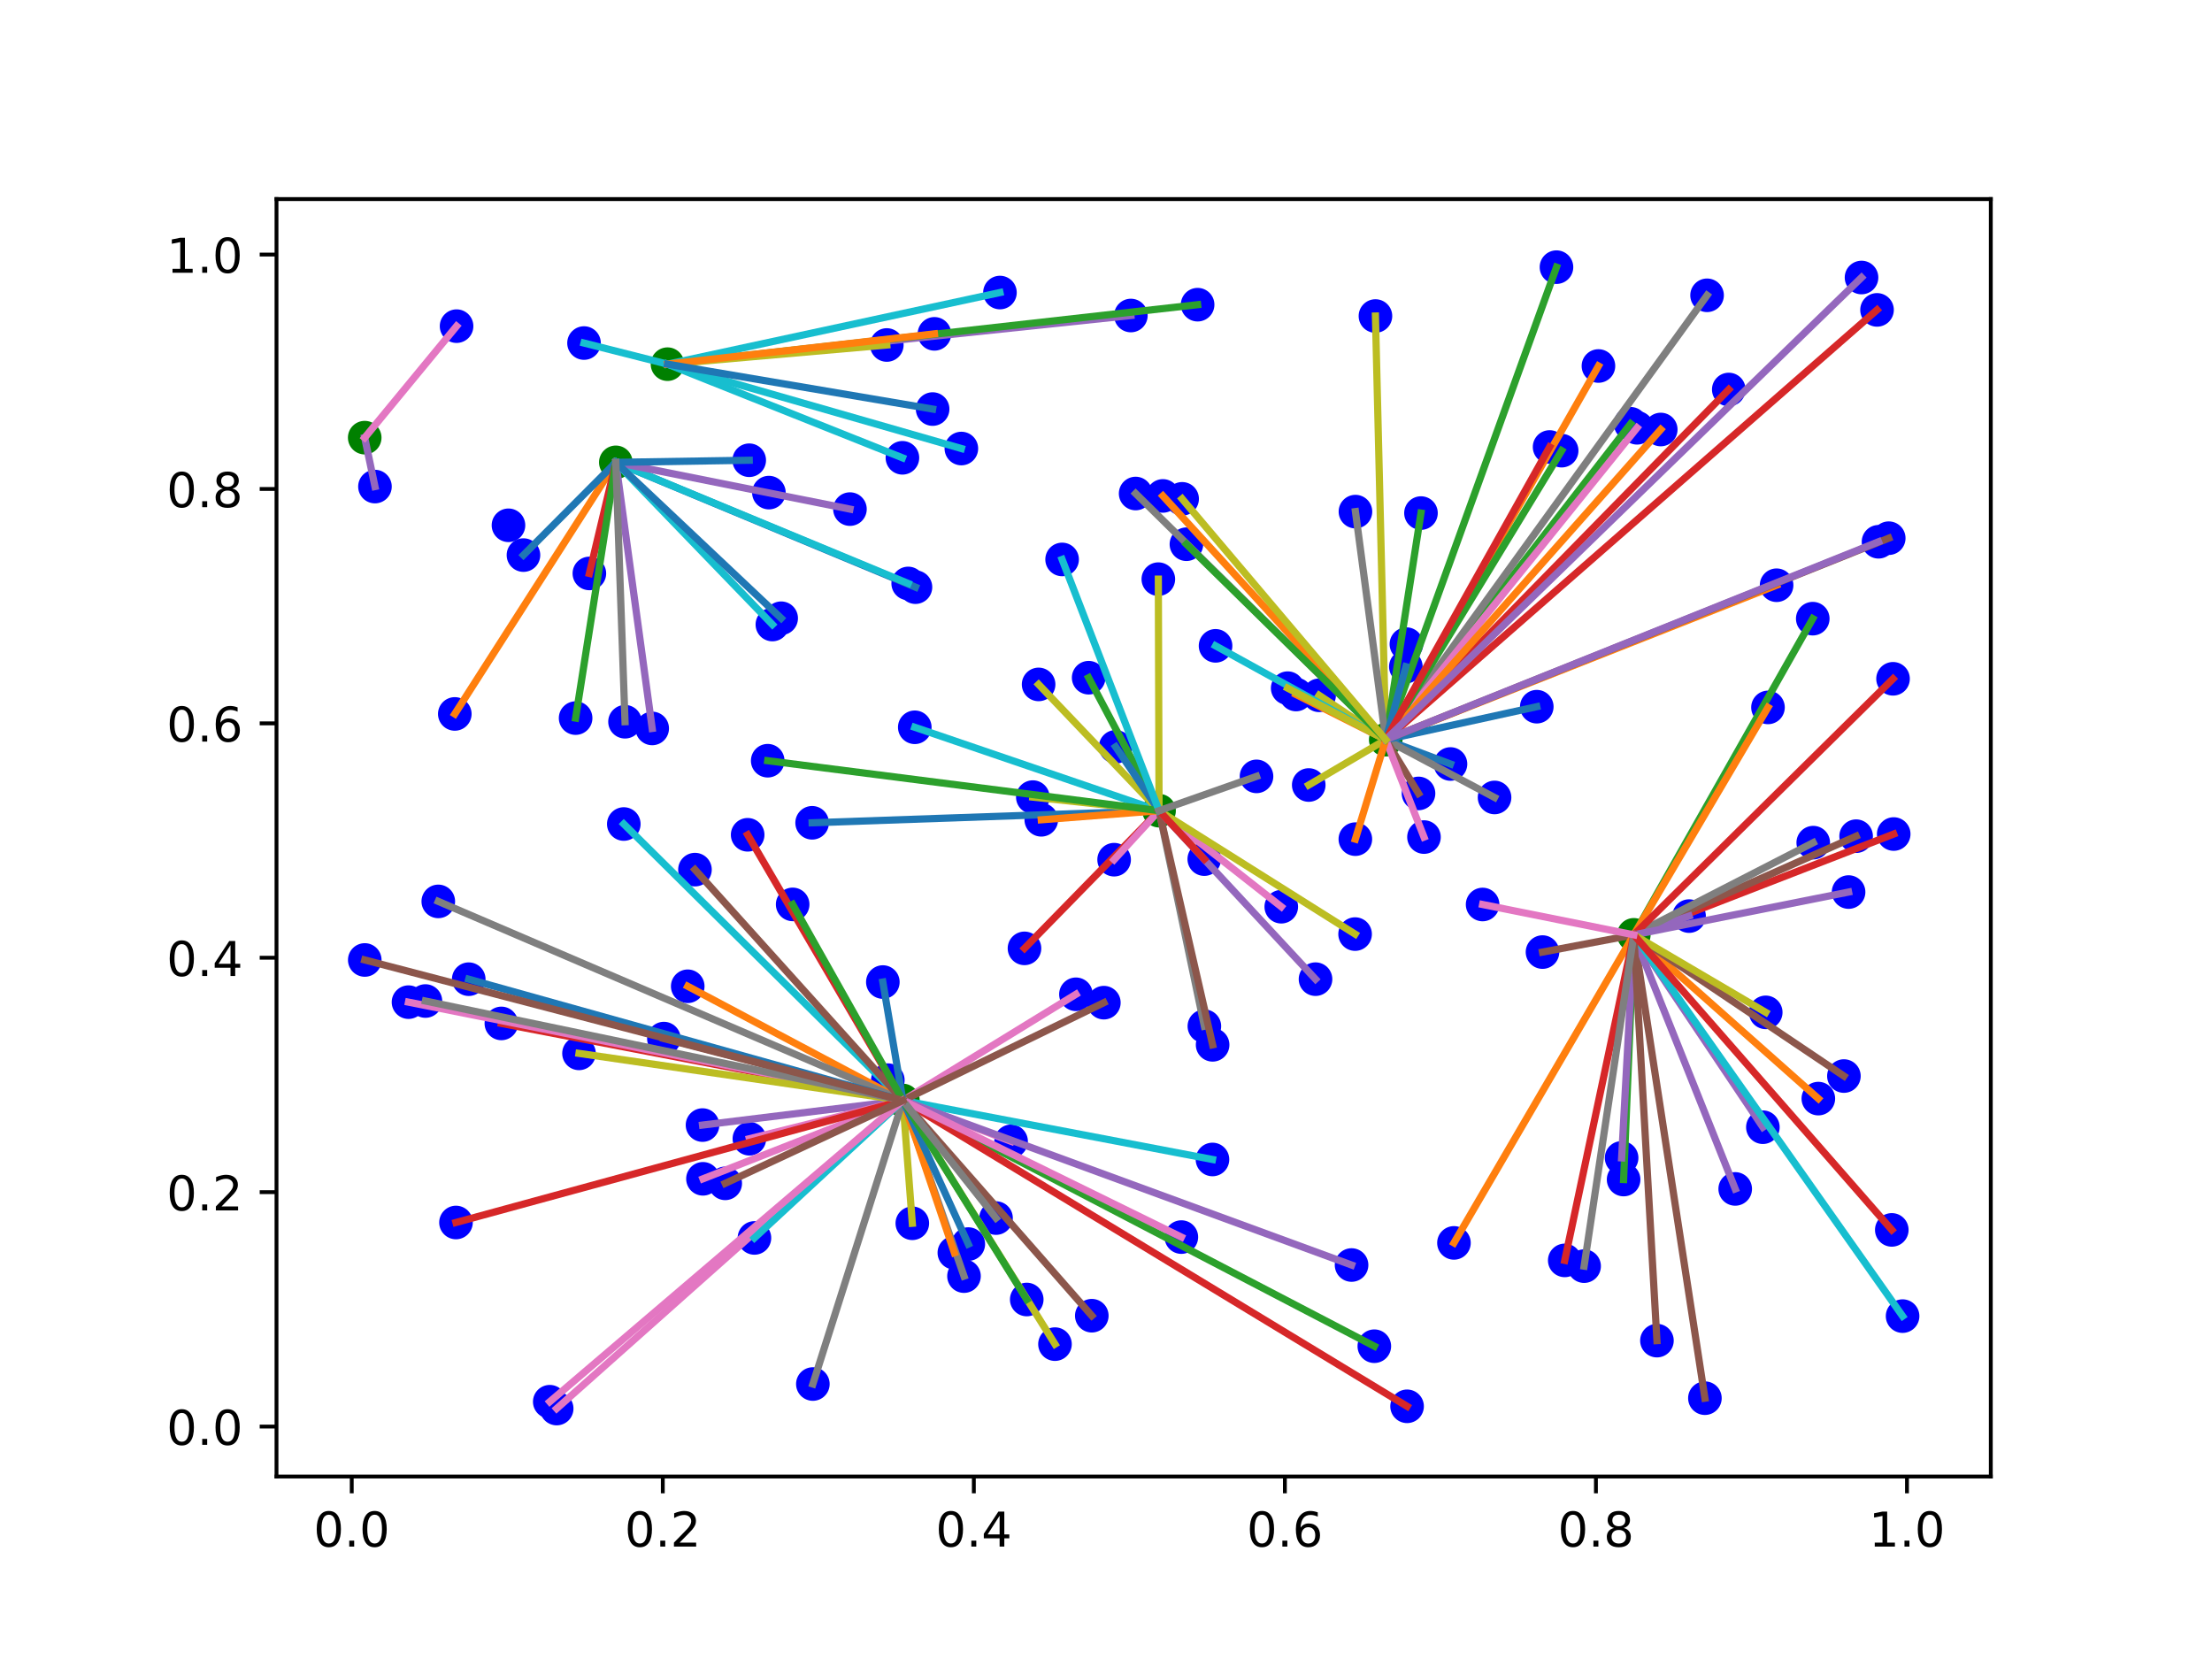 <?xml version="1.0" encoding="utf-8" standalone="no"?>
<!DOCTYPE svg PUBLIC "-//W3C//DTD SVG 1.1//EN"
  "http://www.w3.org/Graphics/SVG/1.1/DTD/svg11.dtd">
<!-- Created with matplotlib (http://matplotlib.org/) -->
<svg height="345.6pt" version="1.1" viewBox="0 0 460.8 345.6" width="460.8pt" xmlns="http://www.w3.org/2000/svg" xmlns:xlink="http://www.w3.org/1999/xlink">
 <defs>
  <style type="text/css">
*{stroke-linecap:butt;stroke-linejoin:round;}
  </style>
 </defs>
 <g id="figure_1">
  <g id="patch_1">
   <path d="M 0 345.6 
L 460.8 345.6 
L 460.8 0 
L 0 0 
z
" style="fill:#ffffff;"/>
  </g>
  <g id="axes_1">
   <g id="patch_2">
    <path d="M 57.6 307.584 
L 414.72 307.584 
L 414.72 41.472 
L 57.6 41.472 
z
" style="fill:#ffffff;"/>
   </g>
   <g id="PathCollection_1">
    <defs>
     <path d="M 0 3 
C 0.796 3 1.559 2.684 2.121 2.121 
C 2.684 1.559 3 0.796 3 0 
C 3 -0.796 2.684 -1.559 2.121 -2.121 
C 1.559 -2.684 0.796 -3 0 -3 
C -0.796 -3 -1.559 -2.684 -2.121 -2.121 
C -2.684 -1.559 -3 -0.796 -3 0 
C -3 0.796 -2.684 1.559 -2.121 2.121 
C -1.559 2.684 -0.796 3 0 3 
z
" id="ma30c403991" style="stroke:#008000;"/>
    </defs>
    <g clip-path="url(#pcdc0b1faf1)">
     <use style="fill:#008000;stroke:#008000;" x="128.288" xlink:href="#ma30c403991" y="96.315"/>
    </g>
   </g>
   <g id="PathCollection_2">
    <g clip-path="url(#pcdc0b1faf1)">
     <use style="fill:#008000;stroke:#008000;" x="340.353" xlink:href="#ma30c403991" y="194.743"/>
    </g>
   </g>
   <g id="PathCollection_3">
    <g clip-path="url(#pcdc0b1faf1)">
     <use style="fill:#008000;stroke:#008000;" x="188.092" xlink:href="#ma30c403991" y="229.252"/>
    </g>
   </g>
   <g id="PathCollection_4">
    <g clip-path="url(#pcdc0b1faf1)">
     <use style="fill:#008000;stroke:#008000;" x="241.453" xlink:href="#ma30c403991" y="168.883"/>
    </g>
   </g>
   <g id="PathCollection_5">
    <g clip-path="url(#pcdc0b1faf1)">
     <use style="fill:#008000;stroke:#008000;" x="75.977" xlink:href="#ma30c403991" y="91.171"/>
    </g>
   </g>
   <g id="PathCollection_6">
    <g clip-path="url(#pcdc0b1faf1)">
     <use style="fill:#008000;stroke:#008000;" x="288.675" xlink:href="#ma30c403991" y="154.092"/>
    </g>
   </g>
   <g id="PathCollection_7">
    <g clip-path="url(#pcdc0b1faf1)">
     <use style="fill:#008000;stroke:#008000;" x="139.054" xlink:href="#ma30c403991" y="75.864"/>
    </g>
   </g>
   <g id="PathCollection_8">
    <defs>
     <path d="M 0 3 
C 0.796 3 1.559 2.684 2.121 2.121 
C 2.684 1.559 3 0.796 3 0 
C 3 -0.796 2.684 -1.559 2.121 -2.121 
C 1.559 -2.684 0.796 -3 0 -3 
C -0.796 -3 -1.559 -2.684 -2.121 -2.121 
C -2.684 -1.559 -3 -0.796 -3 0 
C -3 0.796 -2.684 1.559 -2.121 2.121 
C -1.559 2.684 -0.796 3 0 3 
z
" id="m661d0e6451" style="stroke:#0000ff;"/>
    </defs>
    <g clip-path="url(#pcdc0b1faf1)">
     <use style="fill:#0000ff;stroke:#0000ff;" x="190.707" xlink:href="#m661d0e6451" y="122.315"/>
    </g>
   </g>
   <g id="PathCollection_9">
    <g clip-path="url(#pcdc0b1faf1)">
     <use style="fill:#0000ff;stroke:#0000ff;" x="94.743" xlink:href="#m661d0e6451" y="148.725"/>
    </g>
   </g>
   <g id="PathCollection_10">
    <g clip-path="url(#pcdc0b1faf1)">
     <use style="fill:#0000ff;stroke:#0000ff;" x="377.632" xlink:href="#m661d0e6451" y="128.879"/>
    </g>
   </g>
   <g id="PathCollection_11">
    <g clip-path="url(#pcdc0b1faf1)">
     <use style="fill:#0000ff;stroke:#0000ff;" x="104.445" xlink:href="#m661d0e6451" y="213.198"/>
    </g>
   </g>
   <g id="PathCollection_12">
    <g clip-path="url(#pcdc0b1faf1)">
     <use style="fill:#0000ff;stroke:#0000ff;" x="235.58" xlink:href="#m661d0e6451" y="65.728"/>
    </g>
   </g>
   <g id="PathCollection_13">
    <g clip-path="url(#pcdc0b1faf1)">
     <use style="fill:#0000ff;stroke:#0000ff;" x="321.332" xlink:href="#m661d0e6451" y="198.336"/>
    </g>
   </g>
   <g id="PathCollection_14">
    <g clip-path="url(#pcdc0b1faf1)">
     <use style="fill:#0000ff;stroke:#0000ff;" x="224.137" xlink:href="#m661d0e6451" y="207.128"/>
    </g>
   </g>
   <g id="PathCollection_15">
    <g clip-path="url(#pcdc0b1faf1)">
     <use style="fill:#0000ff;stroke:#0000ff;" x="236.575" xlink:href="#m661d0e6451" y="102.809"/>
    </g>
   </g>
   <g id="PathCollection_16">
    <g clip-path="url(#pcdc0b1faf1)">
     <use style="fill:#0000ff;stroke:#0000ff;" x="286.53" xlink:href="#m661d0e6451" y="65.835"/>
    </g>
   </g>
   <g id="PathCollection_17">
    <g clip-path="url(#pcdc0b1faf1)">
     <use style="fill:#0000ff;stroke:#0000ff;" x="129.948" xlink:href="#m661d0e6451" y="171.659"/>
    </g>
   </g>
   <g id="PathCollection_18">
    <g clip-path="url(#pcdc0b1faf1)">
     <use style="fill:#0000ff;stroke:#0000ff;" x="302.162" xlink:href="#m661d0e6451" y="159.155"/>
    </g>
   </g>
   <g id="PathCollection_19">
    <g clip-path="url(#pcdc0b1faf1)">
     <use style="fill:#0000ff;stroke:#0000ff;" x="370.096" xlink:href="#m661d0e6451" y="121.915"/>
    </g>
   </g>
   <g id="PathCollection_20">
    <g clip-path="url(#pcdc0b1faf1)">
     <use style="fill:#0000ff;stroke:#0000ff;" x="249.485" xlink:href="#m661d0e6451" y="63.471"/>
    </g>
   </g>
   <g id="PathCollection_21">
    <g clip-path="url(#pcdc0b1faf1)">
     <use style="fill:#0000ff;stroke:#0000ff;" x="213.42" xlink:href="#m661d0e6451" y="197.561"/>
    </g>
   </g>
   <g id="PathCollection_22">
    <g clip-path="url(#pcdc0b1faf1)">
     <use style="fill:#0000ff;stroke:#0000ff;" x="146.348" xlink:href="#m661d0e6451" y="234.372"/>
    </g>
   </g>
   <g id="PathCollection_23">
    <g clip-path="url(#pcdc0b1faf1)">
     <use style="fill:#0000ff;stroke:#0000ff;" x="355.164" xlink:href="#m661d0e6451" y="291.267"/>
    </g>
   </g>
   <g id="PathCollection_24">
    <g clip-path="url(#pcdc0b1faf1)">
     <use style="fill:#0000ff;stroke:#0000ff;" x="266.913" xlink:href="#m661d0e6451" y="188.885"/>
    </g>
   </g>
   <g id="PathCollection_25">
    <g clip-path="url(#pcdc0b1faf1)">
     <use style="fill:#0000ff;stroke:#0000ff;" x="200.818" xlink:href="#m661d0e6451" y="265.838"/>
    </g>
   </g>
   <g id="PathCollection_26">
    <g clip-path="url(#pcdc0b1faf1)">
     <use style="fill:#0000ff;stroke:#0000ff;" x="274.798" xlink:href="#m661d0e6451" y="144.846"/>
    </g>
   </g>
   <g id="PathCollection_27">
    <g clip-path="url(#pcdc0b1faf1)">
     <use style="fill:#0000ff;stroke:#0000ff;" x="252.582" xlink:href="#m661d0e6451" y="241.539"/>
    </g>
   </g>
   <g id="PathCollection_28">
    <g clip-path="url(#pcdc0b1faf1)">
     <use style="fill:#0000ff;stroke:#0000ff;" x="169.18" xlink:href="#m661d0e6451" y="171.402"/>
    </g>
   </g>
   <g id="PathCollection_29">
    <g clip-path="url(#pcdc0b1faf1)">
     <use style="fill:#0000ff;stroke:#0000ff;" x="302.885" xlink:href="#m661d0e6451" y="258.918"/>
    </g>
   </g>
   <g id="PathCollection_30">
    <g clip-path="url(#pcdc0b1faf1)">
     <use style="fill:#0000ff;stroke:#0000ff;" x="296.016" xlink:href="#m661d0e6451" y="106.882"/>
    </g>
   </g>
   <g id="PathCollection_31">
    <g clip-path="url(#pcdc0b1faf1)">
     <use style="fill:#0000ff;stroke:#0000ff;" x="394.494" xlink:href="#m661d0e6451" y="173.744"/>
    </g>
   </g>
   <g id="PathCollection_32">
    <g clip-path="url(#pcdc0b1faf1)">
     <use style="fill:#0000ff;stroke:#0000ff;" x="135.865" xlink:href="#m661d0e6451" y="151.746"/>
    </g>
   </g>
   <g id="PathCollection_33">
    <g clip-path="url(#pcdc0b1faf1)">
     <use style="fill:#0000ff;stroke:#0000ff;" x="386.665" xlink:href="#m661d0e6451" y="174.193"/>
    </g>
   </g>
   <g id="PathCollection_34">
    <g clip-path="url(#pcdc0b1faf1)">
     <use style="fill:#0000ff;stroke:#0000ff;" x="115.966" xlink:href="#m661d0e6451" y="293.427"/>
    </g>
   </g>
   <g id="PathCollection_35">
    <g clip-path="url(#pcdc0b1faf1)">
     <use style="fill:#0000ff;stroke:#0000ff;" x="250.893" xlink:href="#m661d0e6451" y="213.782"/>
    </g>
   </g>
   <g id="PathCollection_36">
    <g clip-path="url(#pcdc0b1faf1)">
     <use style="fill:#0000ff;stroke:#0000ff;" x="215.156" xlink:href="#m661d0e6451" y="166.051"/>
    </g>
   </g>
   <g id="PathCollection_37">
    <g clip-path="url(#pcdc0b1faf1)">
     <use style="fill:#0000ff;stroke:#0000ff;" x="189.195" xlink:href="#m661d0e6451" y="121.544"/>
    </g>
   </g>
   <g id="PathCollection_38">
    <g clip-path="url(#pcdc0b1faf1)">
     <use style="fill:#0000ff;stroke:#0000ff;" x="109.047" xlink:href="#m661d0e6451" y="115.636"/>
    </g>
   </g>
   <g id="PathCollection_39">
    <g clip-path="url(#pcdc0b1faf1)">
     <use style="fill:#0000ff;stroke:#0000ff;" x="143.267" xlink:href="#m661d0e6451" y="205.458"/>
    </g>
   </g>
   <g id="PathCollection_40">
    <g clip-path="url(#pcdc0b1faf1)">
     <use style="fill:#0000ff;stroke:#0000ff;" x="226.788" xlink:href="#m661d0e6451" y="141.178"/>
    </g>
   </g>
   <g id="PathCollection_41">
    <g clip-path="url(#pcdc0b1faf1)">
     <use style="fill:#0000ff;stroke:#0000ff;" x="155.751" xlink:href="#m661d0e6451" y="173.902"/>
    </g>
   </g>
   <g id="PathCollection_42">
    <g clip-path="url(#pcdc0b1faf1)">
     <use style="fill:#0000ff;stroke:#0000ff;" x="361.476" xlink:href="#m661d0e6451" y="247.673"/>
    </g>
   </g>
   <g id="PathCollection_43">
    <g clip-path="url(#pcdc0b1faf1)">
     <use style="fill:#0000ff;stroke:#0000ff;" x="138.3" xlink:href="#m661d0e6451" y="216.359"/>
    </g>
   </g>
   <g id="PathCollection_44">
    <g clip-path="url(#pcdc0b1faf1)">
     <use style="fill:#0000ff;stroke:#0000ff;" x="232.092" xlink:href="#m661d0e6451" y="179.088"/>
    </g>
   </g>
   <g id="PathCollection_45">
    <g clip-path="url(#pcdc0b1faf1)">
     <use style="fill:#0000ff;stroke:#0000ff;" x="91.304" xlink:href="#m661d0e6451" y="187.778"/>
    </g>
   </g>
   <g id="PathCollection_46">
    <g clip-path="url(#pcdc0b1faf1)">
     <use style="fill:#0000ff;stroke:#0000ff;" x="272.634" xlink:href="#m661d0e6451" y="163.533"/>
    </g>
   </g>
   <g id="PathCollection_47">
    <g clip-path="url(#pcdc0b1faf1)">
     <use style="fill:#0000ff;stroke:#0000ff;" x="190.566" xlink:href="#m661d0e6451" y="151.506"/>
    </g>
   </g>
   <g id="PathCollection_48">
    <g clip-path="url(#pcdc0b1faf1)">
     <use style="fill:#0000ff;stroke:#0000ff;" x="184.95" xlink:href="#m661d0e6451" y="225.014"/>
    </g>
   </g>
   <g id="PathCollection_49">
    <g clip-path="url(#pcdc0b1faf1)">
     <use style="fill:#0000ff;stroke:#0000ff;" x="378.793" xlink:href="#m661d0e6451" y="228.86"/>
    </g>
   </g>
   <g id="PathCollection_50">
    <g clip-path="url(#pcdc0b1faf1)">
     <use style="fill:#0000ff;stroke:#0000ff;" x="339.684" xlink:href="#m661d0e6451" y="88.28"/>
    </g>
   </g>
   <g id="PathCollection_51">
    <g clip-path="url(#pcdc0b1faf1)">
     <use style="fill:#0000ff;stroke:#0000ff;" x="122.777" xlink:href="#m661d0e6451" y="119.457"/>
    </g>
   </g>
   <g id="PathCollection_52">
    <g clip-path="url(#pcdc0b1faf1)">
     <use style="fill:#0000ff;stroke:#0000ff;" x="351.863" xlink:href="#m661d0e6451" y="190.84"/>
    </g>
   </g>
   <g id="PathCollection_53">
    <g clip-path="url(#pcdc0b1faf1)">
     <use style="fill:#0000ff;stroke:#0000ff;" x="229.955" xlink:href="#m661d0e6451" y="208.874"/>
    </g>
   </g>
   <g id="PathCollection_54">
    <g clip-path="url(#pcdc0b1faf1)">
     <use style="fill:#0000ff;stroke:#0000ff;" x="85.101" xlink:href="#m661d0e6451" y="208.765"/>
    </g>
   </g>
   <g id="PathCollection_55">
    <g clip-path="url(#pcdc0b1faf1)">
     <use style="fill:#0000ff;stroke:#0000ff;" x="311.344" xlink:href="#m661d0e6451" y="166.125"/>
    </g>
   </g>
   <g id="PathCollection_56">
    <g clip-path="url(#pcdc0b1faf1)">
     <use style="fill:#0000ff;stroke:#0000ff;" x="216.361" xlink:href="#m661d0e6451" y="142.577"/>
    </g>
   </g>
   <g id="PathCollection_57">
    <g clip-path="url(#pcdc0b1faf1)">
     <use style="fill:#0000ff;stroke:#0000ff;" x="160.901" xlink:href="#m661d0e6451" y="130.101"/>
    </g>
   </g>
   <g id="PathCollection_58">
    <g clip-path="url(#pcdc0b1faf1)">
     <use style="fill:#0000ff;stroke:#0000ff;" x="97.647" xlink:href="#m661d0e6451" y="203.983"/>
    </g>
   </g>
   <g id="PathCollection_59">
    <g clip-path="url(#pcdc0b1faf1)">
     <use style="fill:#0000ff;stroke:#0000ff;" x="216.918" xlink:href="#m661d0e6451" y="170.778"/>
    </g>
   </g>
   <g id="PathCollection_60">
    <g clip-path="url(#pcdc0b1faf1)">
     <use style="fill:#0000ff;stroke:#0000ff;" x="324.242" xlink:href="#m661d0e6451" y="55.653"/>
    </g>
   </g>
   <g id="PathCollection_61">
    <g clip-path="url(#pcdc0b1faf1)">
     <use style="fill:#0000ff;stroke:#0000ff;" x="391.02" xlink:href="#m661d0e6451" y="64.556"/>
    </g>
   </g>
   <g id="PathCollection_62">
    <g clip-path="url(#pcdc0b1faf1)">
     <use style="fill:#0000ff;stroke:#0000ff;" x="367.24" xlink:href="#m661d0e6451" y="234.818"/>
    </g>
   </g>
   <g id="PathCollection_63">
    <g clip-path="url(#pcdc0b1faf1)">
     <use style="fill:#0000ff;stroke:#0000ff;" x="295.503" xlink:href="#m661d0e6451" y="165.287"/>
    </g>
   </g>
   <g id="PathCollection_64">
    <g clip-path="url(#pcdc0b1faf1)">
     <use style="fill:#0000ff;stroke:#0000ff;" x="146.44" xlink:href="#m661d0e6451" y="245.568"/>
    </g>
   </g>
   <g id="PathCollection_65">
    <g clip-path="url(#pcdc0b1faf1)">
     <use style="fill:#0000ff;stroke:#0000ff;" x="355.614" xlink:href="#m661d0e6451" y="61.516"/>
    </g>
   </g>
   <g id="PathCollection_66">
    <g clip-path="url(#pcdc0b1faf1)">
     <use style="fill:#0000ff;stroke:#0000ff;" x="190.052" xlink:href="#m661d0e6451" y="254.831"/>
    </g>
   </g>
   <g id="PathCollection_67">
    <g clip-path="url(#pcdc0b1faf1)">
     <use style="fill:#0000ff;stroke:#0000ff;" x="208.308" xlink:href="#m661d0e6451" y="60.943"/>
    </g>
   </g>
   <g id="PathCollection_68">
    <g clip-path="url(#pcdc0b1faf1)">
     <use style="fill:#0000ff;stroke:#0000ff;" x="320.139" xlink:href="#m661d0e6451" y="147.216"/>
    </g>
   </g>
   <g id="PathCollection_69">
    <g clip-path="url(#pcdc0b1faf1)">
     <use style="fill:#0000ff;stroke:#0000ff;" x="198.81" xlink:href="#m661d0e6451" y="260.972"/>
    </g>
   </g>
   <g id="PathCollection_70">
    <g clip-path="url(#pcdc0b1faf1)">
     <use style="fill:#0000ff;stroke:#0000ff;" x="286.297" xlink:href="#m661d0e6451" y="280.441"/>
    </g>
   </g>
   <g id="PathCollection_71">
    <g clip-path="url(#pcdc0b1faf1)">
     <use style="fill:#0000ff;stroke:#0000ff;" x="325.966" xlink:href="#m661d0e6451" y="262.563"/>
    </g>
   </g>
   <g id="PathCollection_72">
    <g clip-path="url(#pcdc0b1faf1)">
     <use style="fill:#0000ff;stroke:#0000ff;" x="177.06" xlink:href="#m661d0e6451" y="106.056"/>
    </g>
   </g>
   <g id="PathCollection_73">
    <g clip-path="url(#pcdc0b1faf1)">
     <use style="fill:#0000ff;stroke:#0000ff;" x="393.457" xlink:href="#m661d0e6451" y="112.116"/>
    </g>
   </g>
   <g id="PathCollection_74">
    <g clip-path="url(#pcdc0b1faf1)">
     <use style="fill:#0000ff;stroke:#0000ff;" x="156.111" xlink:href="#m661d0e6451" y="237.218"/>
    </g>
   </g>
   <g id="PathCollection_75">
    <g clip-path="url(#pcdc0b1faf1)">
     <use style="fill:#0000ff;stroke:#0000ff;" x="169.334" xlink:href="#m661d0e6451" y="288.319"/>
    </g>
   </g>
   <g id="PathCollection_76">
    <g clip-path="url(#pcdc0b1faf1)">
     <use style="fill:#0000ff;stroke:#0000ff;" x="120.618" xlink:href="#m661d0e6451" y="219.438"/>
    </g>
   </g>
   <g id="PathCollection_77">
    <g clip-path="url(#pcdc0b1faf1)">
     <use style="fill:#0000ff;stroke:#0000ff;" x="187.991" xlink:href="#m661d0e6451" y="95.369"/>
    </g>
   </g>
   <g id="PathCollection_78">
    <g clip-path="url(#pcdc0b1faf1)">
     <use style="fill:#0000ff;stroke:#0000ff;" x="162.731" xlink:href="#m661d0e6451" y="128.791"/>
    </g>
   </g>
   <g id="PathCollection_79">
    <g clip-path="url(#pcdc0b1faf1)">
     <use style="fill:#0000ff;stroke:#0000ff;" x="242.251" xlink:href="#m661d0e6451" y="103.31"/>
    </g>
   </g>
   <g id="PathCollection_80">
    <g clip-path="url(#pcdc0b1faf1)">
     <use style="fill:#0000ff;stroke:#0000ff;" x="338.226" xlink:href="#m661d0e6451" y="245.72"/>
    </g>
   </g>
   <g id="PathCollection_81">
    <g clip-path="url(#pcdc0b1faf1)">
     <use style="fill:#0000ff;stroke:#0000ff;" x="94.99" xlink:href="#m661d0e6451" y="254.667"/>
    </g>
   </g>
   <g id="PathCollection_82">
    <g clip-path="url(#pcdc0b1faf1)">
     <use style="fill:#0000ff;stroke:#0000ff;" x="337.812" xlink:href="#m661d0e6451" y="241.211"/>
    </g>
   </g>
   <g id="PathCollection_83">
    <g clip-path="url(#pcdc0b1faf1)">
     <use style="fill:#0000ff;stroke:#0000ff;" x="252.611" xlink:href="#m661d0e6451" y="217.656"/>
    </g>
   </g>
   <g id="PathCollection_84">
    <g clip-path="url(#pcdc0b1faf1)">
     <use style="fill:#0000ff;stroke:#0000ff;" x="292.979" xlink:href="#m661d0e6451" y="134.185"/>
    </g>
   </g>
   <g id="PathCollection_85">
    <g clip-path="url(#pcdc0b1faf1)">
     <use style="fill:#0000ff;stroke:#0000ff;" x="210.628" xlink:href="#m661d0e6451" y="237.759"/>
    </g>
   </g>
   <g id="PathCollection_86">
    <g clip-path="url(#pcdc0b1faf1)">
     <use style="fill:#0000ff;stroke:#0000ff;" x="377.731" xlink:href="#m661d0e6451" y="175.539"/>
    </g>
   </g>
   <g id="PathCollection_87">
    <g clip-path="url(#pcdc0b1faf1)">
     <use style="fill:#0000ff;stroke:#0000ff;" x="219.772" xlink:href="#m661d0e6451" y="280.009"/>
    </g>
   </g>
   <g id="PathCollection_88">
    <g clip-path="url(#pcdc0b1faf1)">
     <use style="fill:#0000ff;stroke:#0000ff;" x="157.163" xlink:href="#m661d0e6451" y="257.885"/>
    </g>
   </g>
   <g id="PathCollection_89">
    <g clip-path="url(#pcdc0b1faf1)">
     <use style="fill:#0000ff;stroke:#0000ff;" x="201.715" xlink:href="#m661d0e6451" y="259.165"/>
    </g>
   </g>
   <g id="PathCollection_90">
    <g clip-path="url(#pcdc0b1faf1)">
     <use style="fill:#0000ff;stroke:#0000ff;" x="160.176" xlink:href="#m661d0e6451" y="102.619"/>
    </g>
   </g>
   <g id="PathCollection_91">
    <g clip-path="url(#pcdc0b1faf1)">
     <use style="fill:#0000ff;stroke:#0000ff;" x="368.305" xlink:href="#m661d0e6451" y="147.367"/>
    </g>
   </g>
   <g id="PathCollection_92">
    <g clip-path="url(#pcdc0b1faf1)">
     <use style="fill:#0000ff;stroke:#0000ff;" x="213.889" xlink:href="#m661d0e6451" y="270.711"/>
    </g>
   </g>
   <g id="PathCollection_93">
    <g clip-path="url(#pcdc0b1faf1)">
     <use style="fill:#0000ff;stroke:#0000ff;" x="394.355" xlink:href="#m661d0e6451" y="141.406"/>
    </g>
   </g>
   <g id="PathCollection_94">
    <g clip-path="url(#pcdc0b1faf1)">
     <use style="fill:#0000ff;stroke:#0000ff;" x="78.112" xlink:href="#m661d0e6451" y="101.361"/>
    </g>
   </g>
   <g id="PathCollection_95">
    <g clip-path="url(#pcdc0b1faf1)">
     <use style="fill:#0000ff;stroke:#0000ff;" x="384.121" xlink:href="#m661d0e6451" y="224.161"/>
    </g>
   </g>
   <g id="PathCollection_96">
    <g clip-path="url(#pcdc0b1faf1)">
     <use style="fill:#0000ff;stroke:#0000ff;" x="341.026" xlink:href="#m661d0e6451" y="89.115"/>
    </g>
   </g>
   <g id="PathCollection_97">
    <g clip-path="url(#pcdc0b1faf1)">
     <use style="fill:#0000ff;stroke:#0000ff;" x="88.626" xlink:href="#m661d0e6451" y="208.532"/>
    </g>
   </g>
   <g id="PathCollection_98">
    <g clip-path="url(#pcdc0b1faf1)">
     <use style="fill:#0000ff;stroke:#0000ff;" x="184.737" xlink:href="#m661d0e6451" y="71.869"/>
    </g>
   </g>
   <g id="PathCollection_99">
    <g clip-path="url(#pcdc0b1faf1)">
     <use style="fill:#0000ff;stroke:#0000ff;" x="396.345" xlink:href="#m661d0e6451" y="274.172"/>
    </g>
   </g>
   <g id="PathCollection_100">
    <g clip-path="url(#pcdc0b1faf1)">
     <use style="fill:#0000ff;stroke:#0000ff;" x="183.914" xlink:href="#m661d0e6451" y="204.579"/>
    </g>
   </g>
   <g id="PathCollection_101">
    <g clip-path="url(#pcdc0b1faf1)">
     <use style="fill:#0000ff;stroke:#0000ff;" x="332.985" xlink:href="#m661d0e6451" y="76.244"/>
    </g>
   </g>
   <g id="PathCollection_102">
    <g clip-path="url(#pcdc0b1faf1)">
     <use style="fill:#0000ff;stroke:#0000ff;" x="119.911" xlink:href="#m661d0e6451" y="149.593"/>
    </g>
   </g>
   <g id="PathCollection_103">
    <g clip-path="url(#pcdc0b1faf1)">
     <use style="fill:#0000ff;stroke:#0000ff;" x="293.121" xlink:href="#m661d0e6451" y="292.959"/>
    </g>
   </g>
   <g id="PathCollection_104">
    <g clip-path="url(#pcdc0b1faf1)">
     <use style="fill:#0000ff;stroke:#0000ff;" x="281.556" xlink:href="#m661d0e6451" y="263.527"/>
    </g>
   </g>
   <g id="PathCollection_105">
    <g clip-path="url(#pcdc0b1faf1)">
     <use style="fill:#0000ff;stroke:#0000ff;" x="144.774" xlink:href="#m661d0e6451" y="181.159"/>
    </g>
   </g>
   <g id="PathCollection_106">
    <g clip-path="url(#pcdc0b1faf1)">
     <use style="fill:#0000ff;stroke:#0000ff;" x="105.925" xlink:href="#m661d0e6451" y="109.428"/>
    </g>
   </g>
   <g id="PathCollection_107">
    <g clip-path="url(#pcdc0b1faf1)">
     <use style="fill:#0000ff;stroke:#0000ff;" x="95.113" xlink:href="#m661d0e6451" y="67.944"/>
    </g>
   </g>
   <g id="PathCollection_108">
    <g clip-path="url(#pcdc0b1faf1)">
     <use style="fill:#0000ff;stroke:#0000ff;" x="282.364" xlink:href="#m661d0e6451" y="106.58"/>
    </g>
   </g>
   <g id="PathCollection_109">
    <g clip-path="url(#pcdc0b1faf1)">
     <use style="fill:#0000ff;stroke:#0000ff;" x="241.302" xlink:href="#m661d0e6451" y="120.648"/>
    </g>
   </g>
   <g id="PathCollection_110">
    <g clip-path="url(#pcdc0b1faf1)">
     <use style="fill:#0000ff;stroke:#0000ff;" x="121.663" xlink:href="#m661d0e6451" y="71.463"/>
    </g>
   </g>
   <g id="PathCollection_111">
    <g clip-path="url(#pcdc0b1faf1)">
     <use style="fill:#0000ff;stroke:#0000ff;" x="292.863" xlink:href="#m661d0e6451" y="138.874"/>
    </g>
   </g>
   <g id="PathCollection_112">
    <g clip-path="url(#pcdc0b1faf1)">
     <use style="fill:#0000ff;stroke:#0000ff;" x="269.988" xlink:href="#m661d0e6451" y="144.68"/>
    </g>
   </g>
   <g id="PathCollection_113">
    <g clip-path="url(#pcdc0b1faf1)">
     <use style="fill:#0000ff;stroke:#0000ff;" x="325.321" xlink:href="#m661d0e6451" y="93.881"/>
    </g>
   </g>
   <g id="PathCollection_114">
    <g clip-path="url(#pcdc0b1faf1)">
     <use style="fill:#0000ff;stroke:#0000ff;" x="360.136" xlink:href="#m661d0e6451" y="81.141"/>
    </g>
   </g>
   <g id="PathCollection_115">
    <g clip-path="url(#pcdc0b1faf1)">
     <use style="fill:#0000ff;stroke:#0000ff;" x="274.047" xlink:href="#m661d0e6451" y="203.978"/>
    </g>
   </g>
   <g id="PathCollection_116">
    <g clip-path="url(#pcdc0b1faf1)">
     <use style="fill:#0000ff;stroke:#0000ff;" x="227.441" xlink:href="#m661d0e6451" y="274.086"/>
    </g>
   </g>
   <g id="PathCollection_117">
    <g clip-path="url(#pcdc0b1faf1)">
     <use style="fill:#0000ff;stroke:#0000ff;" x="246.097" xlink:href="#m661d0e6451" y="257.707"/>
    </g>
   </g>
   <g id="PathCollection_118">
    <g clip-path="url(#pcdc0b1faf1)">
     <use style="fill:#0000ff;stroke:#0000ff;" x="207.49" xlink:href="#m661d0e6451" y="253.747"/>
    </g>
   </g>
   <g id="PathCollection_119">
    <g clip-path="url(#pcdc0b1faf1)">
     <use style="fill:#0000ff;stroke:#0000ff;" x="282.291" xlink:href="#m661d0e6451" y="194.587"/>
    </g>
   </g>
   <g id="PathCollection_120">
    <g clip-path="url(#pcdc0b1faf1)">
     <use style="fill:#0000ff;stroke:#0000ff;" x="253.223" xlink:href="#m661d0e6451" y="134.54"/>
    </g>
   </g>
   <g id="PathCollection_121">
    <g clip-path="url(#pcdc0b1faf1)">
     <use style="fill:#0000ff;stroke:#0000ff;" x="232.408" xlink:href="#m661d0e6451" y="155.58"/>
    </g>
   </g>
   <g id="PathCollection_122">
    <g clip-path="url(#pcdc0b1faf1)">
     <use style="fill:#0000ff;stroke:#0000ff;" x="345.964" xlink:href="#m661d0e6451" y="89.474"/>
    </g>
   </g>
   <g id="PathCollection_123">
    <g clip-path="url(#pcdc0b1faf1)">
     <use style="fill:#0000ff;stroke:#0000ff;" x="159.929" xlink:href="#m661d0e6451" y="158.471"/>
    </g>
   </g>
   <g id="PathCollection_124">
    <g clip-path="url(#pcdc0b1faf1)">
     <use style="fill:#0000ff;stroke:#0000ff;" x="250.873" xlink:href="#m661d0e6451" y="178.969"/>
    </g>
   </g>
   <g id="PathCollection_125">
    <g clip-path="url(#pcdc0b1faf1)">
     <use style="fill:#0000ff;stroke:#0000ff;" x="385.093" xlink:href="#m661d0e6451" y="185.832"/>
    </g>
   </g>
   <g id="PathCollection_126">
    <g clip-path="url(#pcdc0b1faf1)">
     <use style="fill:#0000ff;stroke:#0000ff;" x="345.171" xlink:href="#m661d0e6451" y="279.276"/>
    </g>
   </g>
   <g id="PathCollection_127">
    <g clip-path="url(#pcdc0b1faf1)">
     <use style="fill:#0000ff;stroke:#0000ff;" x="296.642" xlink:href="#m661d0e6451" y="174.376"/>
    </g>
   </g>
   <g id="PathCollection_128">
    <g clip-path="url(#pcdc0b1faf1)">
     <use style="fill:#0000ff;stroke:#0000ff;" x="330" xlink:href="#m661d0e6451" y="263.761"/>
    </g>
   </g>
   <g id="PathCollection_129">
    <g clip-path="url(#pcdc0b1faf1)">
     <use style="fill:#0000ff;stroke:#0000ff;" x="268.251" xlink:href="#m661d0e6451" y="143.356"/>
    </g>
   </g>
   <g id="PathCollection_130">
    <g clip-path="url(#pcdc0b1faf1)">
     <use style="fill:#0000ff;stroke:#0000ff;" x="200.269" xlink:href="#m661d0e6451" y="93.438"/>
    </g>
   </g>
   <g id="PathCollection_131">
    <g clip-path="url(#pcdc0b1faf1)">
     <use style="fill:#0000ff;stroke:#0000ff;" x="156.077" xlink:href="#m661d0e6451" y="95.877"/>
    </g>
   </g>
   <g id="PathCollection_132">
    <g clip-path="url(#pcdc0b1faf1)">
     <use style="fill:#0000ff;stroke:#0000ff;" x="194.661" xlink:href="#m661d0e6451" y="69.547"/>
    </g>
   </g>
   <g id="PathCollection_133">
    <g clip-path="url(#pcdc0b1faf1)">
     <use style="fill:#0000ff;stroke:#0000ff;" x="165.126" xlink:href="#m661d0e6451" y="188.403"/>
    </g>
   </g>
   <g id="PathCollection_134">
    <g clip-path="url(#pcdc0b1faf1)">
     <use style="fill:#0000ff;stroke:#0000ff;" x="322.809" xlink:href="#m661d0e6451" y="93.118"/>
    </g>
   </g>
   <g id="PathCollection_135">
    <g clip-path="url(#pcdc0b1faf1)">
     <use style="fill:#0000ff;stroke:#0000ff;" x="387.79" xlink:href="#m661d0e6451" y="57.812"/>
    </g>
   </g>
   <g id="PathCollection_136">
    <g clip-path="url(#pcdc0b1faf1)">
     <use style="fill:#0000ff;stroke:#0000ff;" x="75.988" xlink:href="#m661d0e6451" y="199.979"/>
    </g>
   </g>
   <g id="PathCollection_137">
    <g clip-path="url(#pcdc0b1faf1)">
     <use style="fill:#0000ff;stroke:#0000ff;" x="114.525" xlink:href="#m661d0e6451" y="292.004"/>
    </g>
   </g>
   <g id="PathCollection_138">
    <g clip-path="url(#pcdc0b1faf1)">
     <use style="fill:#0000ff;stroke:#0000ff;" x="130.203" xlink:href="#m661d0e6451" y="150.35"/>
    </g>
   </g>
   <g id="PathCollection_139">
    <g clip-path="url(#pcdc0b1faf1)">
     <use style="fill:#0000ff;stroke:#0000ff;" x="367.835" xlink:href="#m661d0e6451" y="210.893"/>
    </g>
   </g>
   <g id="PathCollection_140">
    <g clip-path="url(#pcdc0b1faf1)">
     <use style="fill:#0000ff;stroke:#0000ff;" x="221.257" xlink:href="#m661d0e6451" y="116.542"/>
    </g>
   </g>
   <g id="PathCollection_141">
    <g clip-path="url(#pcdc0b1faf1)">
     <use style="fill:#0000ff;stroke:#0000ff;" x="194.284" xlink:href="#m661d0e6451" y="85.216"/>
    </g>
   </g>
   <g id="PathCollection_142">
    <g clip-path="url(#pcdc0b1faf1)">
     <use style="fill:#0000ff;stroke:#0000ff;" x="282.344" xlink:href="#m661d0e6451" y="174.811"/>
    </g>
   </g>
   <g id="PathCollection_143">
    <g clip-path="url(#pcdc0b1faf1)">
     <use style="fill:#0000ff;stroke:#0000ff;" x="247.154" xlink:href="#m661d0e6451" y="113.371"/>
    </g>
   </g>
   <g id="PathCollection_144">
    <g clip-path="url(#pcdc0b1faf1)">
     <use style="fill:#0000ff;stroke:#0000ff;" x="394.095" xlink:href="#m661d0e6451" y="256.21"/>
    </g>
   </g>
   <g id="PathCollection_145">
    <g clip-path="url(#pcdc0b1faf1)">
     <use style="fill:#0000ff;stroke:#0000ff;" x="391.331" xlink:href="#m661d0e6451" y="112.861"/>
    </g>
   </g>
   <g id="PathCollection_146">
    <g clip-path="url(#pcdc0b1faf1)">
     <use style="fill:#0000ff;stroke:#0000ff;" x="151.077" xlink:href="#m661d0e6451" y="246.511"/>
    </g>
   </g>
   <g id="PathCollection_147">
    <g clip-path="url(#pcdc0b1faf1)">
     <use style="fill:#0000ff;stroke:#0000ff;" x="308.855" xlink:href="#m661d0e6451" y="188.423"/>
    </g>
   </g>
   <g id="PathCollection_148">
    <g clip-path="url(#pcdc0b1faf1)">
     <use style="fill:#0000ff;stroke:#0000ff;" x="261.755" xlink:href="#m661d0e6451" y="161.734"/>
    </g>
   </g>
   <g id="PathCollection_149">
    <g clip-path="url(#pcdc0b1faf1)">
     <use style="fill:#0000ff;stroke:#0000ff;" x="246.259" xlink:href="#m661d0e6451" y="103.917"/>
    </g>
   </g>
   <g id="matplotlib.axis_1">
    <g id="xtick_1">
     <g id="line2d_1">
      <defs>
       <path d="M 0 0 
L 0 3.5 
" id="m129edc6db1" style="stroke:#000000;stroke-width:0.8;"/>
      </defs>
      <g>
       <use style="stroke:#000000;stroke-width:0.8;" x="73.274" xlink:href="#m129edc6db1" y="307.584"/>
      </g>
     </g>
     <g id="text_1">
      <!-- 0.0 -->
      <defs>
       <path d="M 31.781 66.406 
Q 24.172 66.406 20.328 58.906 
Q 16.5 51.422 16.5 36.375 
Q 16.5 21.391 20.328 13.891 
Q 24.172 6.391 31.781 6.391 
Q 39.453 6.391 43.281 13.891 
Q 47.125 21.391 47.125 36.375 
Q 47.125 51.422 43.281 58.906 
Q 39.453 66.406 31.781 66.406 
z
M 31.781 74.219 
Q 44.047 74.219 50.516 64.516 
Q 56.984 54.828 56.984 36.375 
Q 56.984 17.969 50.516 8.266 
Q 44.047 -1.422 31.781 -1.422 
Q 19.531 -1.422 13.062 8.266 
Q 6.594 17.969 6.594 36.375 
Q 6.594 54.828 13.062 64.516 
Q 19.531 74.219 31.781 74.219 
z
" id="DejaVuSans-30"/>
       <path d="M 10.688 12.406 
L 21 12.406 
L 21 0 
L 10.688 0 
z
" id="DejaVuSans-2e"/>
      </defs>
      <g transform="translate(65.322 322.182)scale(0.1 -0.1)">
       <use xlink:href="#DejaVuSans-30"/>
       <use x="63.623" xlink:href="#DejaVuSans-2e"/>
       <use x="95.41" xlink:href="#DejaVuSans-30"/>
      </g>
     </g>
    </g>
    <g id="xtick_2">
     <g id="line2d_2">
      <g>
       <use style="stroke:#000000;stroke-width:0.8;" x="138.071" xlink:href="#m129edc6db1" y="307.584"/>
      </g>
     </g>
     <g id="text_2">
      <!-- 0.2 -->
      <defs>
       <path d="M 19.188 8.297 
L 53.609 8.297 
L 53.609 0 
L 7.328 0 
L 7.328 8.297 
Q 12.938 14.109 22.625 23.891 
Q 32.328 33.688 34.812 36.531 
Q 39.547 41.844 41.422 45.531 
Q 43.312 49.219 43.312 52.781 
Q 43.312 58.594 39.234 62.25 
Q 35.156 65.922 28.609 65.922 
Q 23.969 65.922 18.812 64.312 
Q 13.672 62.703 7.812 59.422 
L 7.812 69.391 
Q 13.766 71.781 18.938 73 
Q 24.125 74.219 28.422 74.219 
Q 39.75 74.219 46.484 68.547 
Q 53.219 62.891 53.219 53.422 
Q 53.219 48.922 51.531 44.891 
Q 49.859 40.875 45.406 35.406 
Q 44.188 33.984 37.641 27.219 
Q 31.109 20.453 19.188 8.297 
z
" id="DejaVuSans-32"/>
      </defs>
      <g transform="translate(130.119 322.182)scale(0.1 -0.1)">
       <use xlink:href="#DejaVuSans-30"/>
       <use x="63.623" xlink:href="#DejaVuSans-2e"/>
       <use x="95.41" xlink:href="#DejaVuSans-32"/>
      </g>
     </g>
    </g>
    <g id="xtick_3">
     <g id="line2d_3">
      <g>
       <use style="stroke:#000000;stroke-width:0.8;" x="202.867" xlink:href="#m129edc6db1" y="307.584"/>
      </g>
     </g>
     <g id="text_3">
      <!-- 0.4 -->
      <defs>
       <path d="M 37.797 64.312 
L 12.891 25.391 
L 37.797 25.391 
z
M 35.203 72.906 
L 47.609 72.906 
L 47.609 25.391 
L 58.016 25.391 
L 58.016 17.188 
L 47.609 17.188 
L 47.609 0 
L 37.797 0 
L 37.797 17.188 
L 4.891 17.188 
L 4.891 26.703 
z
" id="DejaVuSans-34"/>
      </defs>
      <g transform="translate(194.916 322.182)scale(0.1 -0.1)">
       <use xlink:href="#DejaVuSans-30"/>
       <use x="63.623" xlink:href="#DejaVuSans-2e"/>
       <use x="95.41" xlink:href="#DejaVuSans-34"/>
      </g>
     </g>
    </g>
    <g id="xtick_4">
     <g id="line2d_4">
      <g>
       <use style="stroke:#000000;stroke-width:0.8;" x="267.664" xlink:href="#m129edc6db1" y="307.584"/>
      </g>
     </g>
     <g id="text_4">
      <!-- 0.6 -->
      <defs>
       <path d="M 33.016 40.375 
Q 26.375 40.375 22.484 35.828 
Q 18.609 31.297 18.609 23.391 
Q 18.609 15.531 22.484 10.953 
Q 26.375 6.391 33.016 6.391 
Q 39.656 6.391 43.531 10.953 
Q 47.406 15.531 47.406 23.391 
Q 47.406 31.297 43.531 35.828 
Q 39.656 40.375 33.016 40.375 
z
M 52.594 71.297 
L 52.594 62.312 
Q 48.875 64.062 45.094 64.984 
Q 41.312 65.922 37.594 65.922 
Q 27.828 65.922 22.672 59.328 
Q 17.531 52.734 16.797 39.406 
Q 19.672 43.656 24.016 45.922 
Q 28.375 48.188 33.594 48.188 
Q 44.578 48.188 50.953 41.516 
Q 57.328 34.859 57.328 23.391 
Q 57.328 12.156 50.688 5.359 
Q 44.047 -1.422 33.016 -1.422 
Q 20.359 -1.422 13.672 8.266 
Q 6.984 17.969 6.984 36.375 
Q 6.984 53.656 15.188 63.938 
Q 23.391 74.219 37.203 74.219 
Q 40.922 74.219 44.703 73.484 
Q 48.484 72.75 52.594 71.297 
z
" id="DejaVuSans-36"/>
      </defs>
      <g transform="translate(259.712 322.182)scale(0.1 -0.1)">
       <use xlink:href="#DejaVuSans-30"/>
       <use x="63.623" xlink:href="#DejaVuSans-2e"/>
       <use x="95.41" xlink:href="#DejaVuSans-36"/>
      </g>
     </g>
    </g>
    <g id="xtick_5">
     <g id="line2d_5">
      <g>
       <use style="stroke:#000000;stroke-width:0.8;" x="332.46" xlink:href="#m129edc6db1" y="307.584"/>
      </g>
     </g>
     <g id="text_5">
      <!-- 0.8 -->
      <defs>
       <path d="M 31.781 34.625 
Q 24.75 34.625 20.719 30.859 
Q 16.703 27.094 16.703 20.516 
Q 16.703 13.922 20.719 10.156 
Q 24.75 6.391 31.781 6.391 
Q 38.812 6.391 42.859 10.172 
Q 46.922 13.969 46.922 20.516 
Q 46.922 27.094 42.891 30.859 
Q 38.875 34.625 31.781 34.625 
z
M 21.922 38.812 
Q 15.578 40.375 12.031 44.719 
Q 8.5 49.078 8.5 55.328 
Q 8.5 64.062 14.719 69.141 
Q 20.953 74.219 31.781 74.219 
Q 42.672 74.219 48.875 69.141 
Q 55.078 64.062 55.078 55.328 
Q 55.078 49.078 51.531 44.719 
Q 48 40.375 41.703 38.812 
Q 48.828 37.156 52.797 32.312 
Q 56.781 27.484 56.781 20.516 
Q 56.781 9.906 50.312 4.234 
Q 43.844 -1.422 31.781 -1.422 
Q 19.734 -1.422 13.25 4.234 
Q 6.781 9.906 6.781 20.516 
Q 6.781 27.484 10.781 32.312 
Q 14.797 37.156 21.922 38.812 
z
M 18.312 54.391 
Q 18.312 48.734 21.844 45.562 
Q 25.391 42.391 31.781 42.391 
Q 38.141 42.391 41.719 45.562 
Q 45.312 48.734 45.312 54.391 
Q 45.312 60.062 41.719 63.234 
Q 38.141 66.406 31.781 66.406 
Q 25.391 66.406 21.844 63.234 
Q 18.312 60.062 18.312 54.391 
z
" id="DejaVuSans-38"/>
      </defs>
      <g transform="translate(324.509 322.182)scale(0.1 -0.1)">
       <use xlink:href="#DejaVuSans-30"/>
       <use x="63.623" xlink:href="#DejaVuSans-2e"/>
       <use x="95.41" xlink:href="#DejaVuSans-38"/>
      </g>
     </g>
    </g>
    <g id="xtick_6">
     <g id="line2d_6">
      <g>
       <use style="stroke:#000000;stroke-width:0.8;" x="397.257" xlink:href="#m129edc6db1" y="307.584"/>
      </g>
     </g>
     <g id="text_6">
      <!-- 1.0 -->
      <defs>
       <path d="M 12.406 8.297 
L 28.516 8.297 
L 28.516 63.922 
L 10.984 60.406 
L 10.984 69.391 
L 28.422 72.906 
L 38.281 72.906 
L 38.281 8.297 
L 54.391 8.297 
L 54.391 0 
L 12.406 0 
z
" id="DejaVuSans-31"/>
      </defs>
      <g transform="translate(389.306 322.182)scale(0.1 -0.1)">
       <use xlink:href="#DejaVuSans-31"/>
       <use x="63.623" xlink:href="#DejaVuSans-2e"/>
       <use x="95.41" xlink:href="#DejaVuSans-30"/>
      </g>
     </g>
    </g>
   </g>
   <g id="matplotlib.axis_2">
    <g id="ytick_1">
     <g id="line2d_7">
      <defs>
       <path d="M 0 0 
L -3.5 0 
" id="m5bbba84537" style="stroke:#000000;stroke-width:0.8;"/>
      </defs>
      <g>
       <use style="stroke:#000000;stroke-width:0.8;" x="57.6" xlink:href="#m5bbba84537" y="297.182"/>
      </g>
     </g>
     <g id="text_7">
      <!-- 0.0 -->
      <g transform="translate(34.697 300.982)scale(0.1 -0.1)">
       <use xlink:href="#DejaVuSans-30"/>
       <use x="63.623" xlink:href="#DejaVuSans-2e"/>
       <use x="95.41" xlink:href="#DejaVuSans-30"/>
      </g>
     </g>
    </g>
    <g id="ytick_2">
     <g id="line2d_8">
      <g>
       <use style="stroke:#000000;stroke-width:0.8;" x="57.6" xlink:href="#m5bbba84537" y="248.351"/>
      </g>
     </g>
     <g id="text_8">
      <!-- 0.2 -->
      <g transform="translate(34.697 252.15)scale(0.1 -0.1)">
       <use xlink:href="#DejaVuSans-30"/>
       <use x="63.623" xlink:href="#DejaVuSans-2e"/>
       <use x="95.41" xlink:href="#DejaVuSans-32"/>
      </g>
     </g>
    </g>
    <g id="ytick_3">
     <g id="line2d_9">
      <g>
       <use style="stroke:#000000;stroke-width:0.8;" x="57.6" xlink:href="#m5bbba84537" y="199.519"/>
      </g>
     </g>
     <g id="text_9">
      <!-- 0.4 -->
      <g transform="translate(34.697 203.318)scale(0.1 -0.1)">
       <use xlink:href="#DejaVuSans-30"/>
       <use x="63.623" xlink:href="#DejaVuSans-2e"/>
       <use x="95.41" xlink:href="#DejaVuSans-34"/>
      </g>
     </g>
    </g>
    <g id="ytick_4">
     <g id="line2d_10">
      <g>
       <use style="stroke:#000000;stroke-width:0.8;" x="57.6" xlink:href="#m5bbba84537" y="150.687"/>
      </g>
     </g>
     <g id="text_10">
      <!-- 0.6 -->
      <g transform="translate(34.697 154.487)scale(0.1 -0.1)">
       <use xlink:href="#DejaVuSans-30"/>
       <use x="63.623" xlink:href="#DejaVuSans-2e"/>
       <use x="95.41" xlink:href="#DejaVuSans-36"/>
      </g>
     </g>
    </g>
    <g id="ytick_5">
     <g id="line2d_11">
      <g>
       <use style="stroke:#000000;stroke-width:0.8;" x="57.6" xlink:href="#m5bbba84537" y="101.856"/>
      </g>
     </g>
     <g id="text_11">
      <!-- 0.8 -->
      <g transform="translate(34.697 105.655)scale(0.1 -0.1)">
       <use xlink:href="#DejaVuSans-30"/>
       <use x="63.623" xlink:href="#DejaVuSans-2e"/>
       <use x="95.41" xlink:href="#DejaVuSans-38"/>
      </g>
     </g>
    </g>
    <g id="ytick_6">
     <g id="line2d_12">
      <g>
       <use style="stroke:#000000;stroke-width:0.8;" x="57.6" xlink:href="#m5bbba84537" y="53.024"/>
      </g>
     </g>
     <g id="text_12">
      <!-- 1.0 -->
      <g transform="translate(34.697 56.823)scale(0.1 -0.1)">
       <use xlink:href="#DejaVuSans-31"/>
       <use x="63.623" xlink:href="#DejaVuSans-2e"/>
       <use x="95.41" xlink:href="#DejaVuSans-30"/>
      </g>
     </g>
    </g>
   </g>
   <g id="line2d_13">
    <path clip-path="url(#pcdc0b1faf1)" d="M 190.707 122.315 
L 128.288 96.315 
" style="fill:none;stroke:#1f77b4;stroke-linecap:square;stroke-width:1.5;"/>
   </g>
   <g id="line2d_14">
    <path clip-path="url(#pcdc0b1faf1)" d="M 94.743 148.725 
L 128.288 96.315 
" style="fill:none;stroke:#ff7f0e;stroke-linecap:square;stroke-width:1.5;"/>
   </g>
   <g id="line2d_15">
    <path clip-path="url(#pcdc0b1faf1)" d="M 377.632 128.879 
L 340.353 194.743 
" style="fill:none;stroke:#2ca02c;stroke-linecap:square;stroke-width:1.5;"/>
   </g>
   <g id="line2d_16">
    <path clip-path="url(#pcdc0b1faf1)" d="M 104.445 213.198 
L 188.092 229.252 
" style="fill:none;stroke:#d62728;stroke-linecap:square;stroke-width:1.5;"/>
   </g>
   <g id="line2d_17">
    <path clip-path="url(#pcdc0b1faf1)" d="M 235.58 65.728 
L 139.054 75.864 
" style="fill:none;stroke:#9467bd;stroke-linecap:square;stroke-width:1.5;"/>
   </g>
   <g id="line2d_18">
    <path clip-path="url(#pcdc0b1faf1)" d="M 321.332 198.336 
L 340.353 194.743 
" style="fill:none;stroke:#8c564b;stroke-linecap:square;stroke-width:1.5;"/>
   </g>
   <g id="line2d_19">
    <path clip-path="url(#pcdc0b1faf1)" d="M 224.137 207.128 
L 188.092 229.252 
" style="fill:none;stroke:#e377c2;stroke-linecap:square;stroke-width:1.5;"/>
   </g>
   <g id="line2d_20">
    <path clip-path="url(#pcdc0b1faf1)" d="M 236.575 102.809 
L 288.675 154.092 
" style="fill:none;stroke:#7f7f7f;stroke-linecap:square;stroke-width:1.5;"/>
   </g>
   <g id="line2d_21">
    <path clip-path="url(#pcdc0b1faf1)" d="M 286.53 65.835 
L 288.675 154.092 
" style="fill:none;stroke:#bcbd22;stroke-linecap:square;stroke-width:1.5;"/>
   </g>
   <g id="line2d_22">
    <path clip-path="url(#pcdc0b1faf1)" d="M 129.948 171.659 
L 188.092 229.252 
" style="fill:none;stroke:#17becf;stroke-linecap:square;stroke-width:1.5;"/>
   </g>
   <g id="line2d_23">
    <path clip-path="url(#pcdc0b1faf1)" d="M 302.162 159.155 
L 288.675 154.092 
" style="fill:none;stroke:#1f77b4;stroke-linecap:square;stroke-width:1.5;"/>
   </g>
   <g id="line2d_24">
    <path clip-path="url(#pcdc0b1faf1)" d="M 370.096 121.915 
L 288.675 154.092 
" style="fill:none;stroke:#ff7f0e;stroke-linecap:square;stroke-width:1.5;"/>
   </g>
   <g id="line2d_25">
    <path clip-path="url(#pcdc0b1faf1)" d="M 249.485 63.471 
L 139.054 75.864 
" style="fill:none;stroke:#2ca02c;stroke-linecap:square;stroke-width:1.5;"/>
   </g>
   <g id="line2d_26">
    <path clip-path="url(#pcdc0b1faf1)" d="M 213.42 197.561 
L 241.453 168.883 
" style="fill:none;stroke:#d62728;stroke-linecap:square;stroke-width:1.5;"/>
   </g>
   <g id="line2d_27">
    <path clip-path="url(#pcdc0b1faf1)" d="M 146.348 234.372 
L 188.092 229.252 
" style="fill:none;stroke:#9467bd;stroke-linecap:square;stroke-width:1.5;"/>
   </g>
   <g id="line2d_28">
    <path clip-path="url(#pcdc0b1faf1)" d="M 355.164 291.267 
L 340.353 194.743 
" style="fill:none;stroke:#8c564b;stroke-linecap:square;stroke-width:1.5;"/>
   </g>
   <g id="line2d_29">
    <path clip-path="url(#pcdc0b1faf1)" d="M 266.913 188.885 
L 241.453 168.883 
" style="fill:none;stroke:#e377c2;stroke-linecap:square;stroke-width:1.5;"/>
   </g>
   <g id="line2d_30">
    <path clip-path="url(#pcdc0b1faf1)" d="M 200.818 265.838 
L 188.092 229.252 
" style="fill:none;stroke:#7f7f7f;stroke-linecap:square;stroke-width:1.5;"/>
   </g>
   <g id="line2d_31">
    <path clip-path="url(#pcdc0b1faf1)" d="M 274.798 144.846 
L 288.675 154.092 
" style="fill:none;stroke:#bcbd22;stroke-linecap:square;stroke-width:1.5;"/>
   </g>
   <g id="line2d_32">
    <path clip-path="url(#pcdc0b1faf1)" d="M 252.582 241.539 
L 188.092 229.252 
" style="fill:none;stroke:#17becf;stroke-linecap:square;stroke-width:1.5;"/>
   </g>
   <g id="line2d_33">
    <path clip-path="url(#pcdc0b1faf1)" d="M 169.18 171.402 
L 241.453 168.883 
" style="fill:none;stroke:#1f77b4;stroke-linecap:square;stroke-width:1.5;"/>
   </g>
   <g id="line2d_34">
    <path clip-path="url(#pcdc0b1faf1)" d="M 302.885 258.918 
L 340.353 194.743 
" style="fill:none;stroke:#ff7f0e;stroke-linecap:square;stroke-width:1.5;"/>
   </g>
   <g id="line2d_35">
    <path clip-path="url(#pcdc0b1faf1)" d="M 296.016 106.882 
L 288.675 154.092 
" style="fill:none;stroke:#2ca02c;stroke-linecap:square;stroke-width:1.5;"/>
   </g>
   <g id="line2d_36">
    <path clip-path="url(#pcdc0b1faf1)" d="M 394.494 173.744 
L 340.353 194.743 
" style="fill:none;stroke:#d62728;stroke-linecap:square;stroke-width:1.5;"/>
   </g>
   <g id="line2d_37">
    <path clip-path="url(#pcdc0b1faf1)" d="M 135.865 151.746 
L 128.288 96.315 
" style="fill:none;stroke:#9467bd;stroke-linecap:square;stroke-width:1.5;"/>
   </g>
   <g id="line2d_38">
    <path clip-path="url(#pcdc0b1faf1)" d="M 386.665 174.193 
L 340.353 194.743 
" style="fill:none;stroke:#8c564b;stroke-linecap:square;stroke-width:1.5;"/>
   </g>
   <g id="line2d_39">
    <path clip-path="url(#pcdc0b1faf1)" d="M 115.966 293.427 
L 188.092 229.252 
" style="fill:none;stroke:#e377c2;stroke-linecap:square;stroke-width:1.5;"/>
   </g>
   <g id="line2d_40">
    <path clip-path="url(#pcdc0b1faf1)" d="M 250.893 213.782 
L 241.453 168.883 
" style="fill:none;stroke:#7f7f7f;stroke-linecap:square;stroke-width:1.5;"/>
   </g>
   <g id="line2d_41">
    <path clip-path="url(#pcdc0b1faf1)" d="M 215.156 166.051 
L 241.453 168.883 
" style="fill:none;stroke:#bcbd22;stroke-linecap:square;stroke-width:1.5;"/>
   </g>
   <g id="line2d_42">
    <path clip-path="url(#pcdc0b1faf1)" d="M 189.195 121.544 
L 128.288 96.315 
" style="fill:none;stroke:#17becf;stroke-linecap:square;stroke-width:1.5;"/>
   </g>
   <g id="line2d_43">
    <path clip-path="url(#pcdc0b1faf1)" d="M 109.047 115.636 
L 128.288 96.315 
" style="fill:none;stroke:#1f77b4;stroke-linecap:square;stroke-width:1.5;"/>
   </g>
   <g id="line2d_44">
    <path clip-path="url(#pcdc0b1faf1)" d="M 143.267 205.458 
L 188.092 229.252 
" style="fill:none;stroke:#ff7f0e;stroke-linecap:square;stroke-width:1.5;"/>
   </g>
   <g id="line2d_45">
    <path clip-path="url(#pcdc0b1faf1)" d="M 226.788 141.178 
L 241.453 168.883 
" style="fill:none;stroke:#2ca02c;stroke-linecap:square;stroke-width:1.5;"/>
   </g>
   <g id="line2d_46">
    <path clip-path="url(#pcdc0b1faf1)" d="M 155.751 173.902 
L 188.092 229.252 
" style="fill:none;stroke:#d62728;stroke-linecap:square;stroke-width:1.5;"/>
   </g>
   <g id="line2d_47">
    <path clip-path="url(#pcdc0b1faf1)" d="M 361.476 247.673 
L 340.353 194.743 
" style="fill:none;stroke:#9467bd;stroke-linecap:square;stroke-width:1.5;"/>
   </g>
   <g id="line2d_48">
    <path clip-path="url(#pcdc0b1faf1)" d="M 138.3 216.359 
L 188.092 229.252 
" style="fill:none;stroke:#8c564b;stroke-linecap:square;stroke-width:1.5;"/>
   </g>
   <g id="line2d_49">
    <path clip-path="url(#pcdc0b1faf1)" d="M 232.092 179.088 
L 241.453 168.883 
" style="fill:none;stroke:#e377c2;stroke-linecap:square;stroke-width:1.5;"/>
   </g>
   <g id="line2d_50">
    <path clip-path="url(#pcdc0b1faf1)" d="M 91.304 187.778 
L 188.092 229.252 
" style="fill:none;stroke:#7f7f7f;stroke-linecap:square;stroke-width:1.5;"/>
   </g>
   <g id="line2d_51">
    <path clip-path="url(#pcdc0b1faf1)" d="M 272.634 163.533 
L 288.675 154.092 
" style="fill:none;stroke:#bcbd22;stroke-linecap:square;stroke-width:1.5;"/>
   </g>
   <g id="line2d_52">
    <path clip-path="url(#pcdc0b1faf1)" d="M 190.566 151.506 
L 241.453 168.883 
" style="fill:none;stroke:#17becf;stroke-linecap:square;stroke-width:1.5;"/>
   </g>
   <g id="line2d_53">
    <path clip-path="url(#pcdc0b1faf1)" d="M 184.95 225.014 
L 188.092 229.252 
" style="fill:none;stroke:#1f77b4;stroke-linecap:square;stroke-width:1.5;"/>
   </g>
   <g id="line2d_54">
    <path clip-path="url(#pcdc0b1faf1)" d="M 378.793 228.86 
L 340.353 194.743 
" style="fill:none;stroke:#ff7f0e;stroke-linecap:square;stroke-width:1.5;"/>
   </g>
   <g id="line2d_55">
    <path clip-path="url(#pcdc0b1faf1)" d="M 339.684 88.28 
L 288.675 154.092 
" style="fill:none;stroke:#2ca02c;stroke-linecap:square;stroke-width:1.5;"/>
   </g>
   <g id="line2d_56">
    <path clip-path="url(#pcdc0b1faf1)" d="M 122.777 119.457 
L 128.288 96.315 
" style="fill:none;stroke:#d62728;stroke-linecap:square;stroke-width:1.5;"/>
   </g>
   <g id="line2d_57">
    <path clip-path="url(#pcdc0b1faf1)" d="M 351.863 190.84 
L 340.353 194.743 
" style="fill:none;stroke:#9467bd;stroke-linecap:square;stroke-width:1.5;"/>
   </g>
   <g id="line2d_58">
    <path clip-path="url(#pcdc0b1faf1)" d="M 229.955 208.874 
L 188.092 229.252 
" style="fill:none;stroke:#8c564b;stroke-linecap:square;stroke-width:1.5;"/>
   </g>
   <g id="line2d_59">
    <path clip-path="url(#pcdc0b1faf1)" d="M 85.101 208.765 
L 188.092 229.252 
" style="fill:none;stroke:#e377c2;stroke-linecap:square;stroke-width:1.5;"/>
   </g>
   <g id="line2d_60">
    <path clip-path="url(#pcdc0b1faf1)" d="M 311.344 166.125 
L 288.675 154.092 
" style="fill:none;stroke:#7f7f7f;stroke-linecap:square;stroke-width:1.5;"/>
   </g>
   <g id="line2d_61">
    <path clip-path="url(#pcdc0b1faf1)" d="M 216.361 142.577 
L 241.453 168.883 
" style="fill:none;stroke:#bcbd22;stroke-linecap:square;stroke-width:1.5;"/>
   </g>
   <g id="line2d_62">
    <path clip-path="url(#pcdc0b1faf1)" d="M 160.901 130.101 
L 128.288 96.315 
" style="fill:none;stroke:#17becf;stroke-linecap:square;stroke-width:1.5;"/>
   </g>
   <g id="line2d_63">
    <path clip-path="url(#pcdc0b1faf1)" d="M 97.647 203.983 
L 188.092 229.252 
" style="fill:none;stroke:#1f77b4;stroke-linecap:square;stroke-width:1.5;"/>
   </g>
   <g id="line2d_64">
    <path clip-path="url(#pcdc0b1faf1)" d="M 216.918 170.778 
L 241.453 168.883 
" style="fill:none;stroke:#ff7f0e;stroke-linecap:square;stroke-width:1.5;"/>
   </g>
   <g id="line2d_65">
    <path clip-path="url(#pcdc0b1faf1)" d="M 324.242 55.653 
L 288.675 154.092 
" style="fill:none;stroke:#2ca02c;stroke-linecap:square;stroke-width:1.5;"/>
   </g>
   <g id="line2d_66">
    <path clip-path="url(#pcdc0b1faf1)" d="M 391.02 64.556 
L 288.675 154.092 
" style="fill:none;stroke:#d62728;stroke-linecap:square;stroke-width:1.5;"/>
   </g>
   <g id="line2d_67">
    <path clip-path="url(#pcdc0b1faf1)" d="M 367.24 234.818 
L 340.353 194.743 
" style="fill:none;stroke:#9467bd;stroke-linecap:square;stroke-width:1.5;"/>
   </g>
   <g id="line2d_68">
    <path clip-path="url(#pcdc0b1faf1)" d="M 295.503 165.287 
L 288.675 154.092 
" style="fill:none;stroke:#8c564b;stroke-linecap:square;stroke-width:1.5;"/>
   </g>
   <g id="line2d_69">
    <path clip-path="url(#pcdc0b1faf1)" d="M 146.44 245.568 
L 188.092 229.252 
" style="fill:none;stroke:#e377c2;stroke-linecap:square;stroke-width:1.5;"/>
   </g>
   <g id="line2d_70">
    <path clip-path="url(#pcdc0b1faf1)" d="M 355.614 61.516 
L 288.675 154.092 
" style="fill:none;stroke:#7f7f7f;stroke-linecap:square;stroke-width:1.5;"/>
   </g>
   <g id="line2d_71">
    <path clip-path="url(#pcdc0b1faf1)" d="M 190.052 254.831 
L 188.092 229.252 
" style="fill:none;stroke:#bcbd22;stroke-linecap:square;stroke-width:1.5;"/>
   </g>
   <g id="line2d_72">
    <path clip-path="url(#pcdc0b1faf1)" d="M 208.308 60.943 
L 139.054 75.864 
" style="fill:none;stroke:#17becf;stroke-linecap:square;stroke-width:1.5;"/>
   </g>
   <g id="line2d_73">
    <path clip-path="url(#pcdc0b1faf1)" d="M 320.139 147.216 
L 288.675 154.092 
" style="fill:none;stroke:#1f77b4;stroke-linecap:square;stroke-width:1.5;"/>
   </g>
   <g id="line2d_74">
    <path clip-path="url(#pcdc0b1faf1)" d="M 198.81 260.972 
L 188.092 229.252 
" style="fill:none;stroke:#ff7f0e;stroke-linecap:square;stroke-width:1.5;"/>
   </g>
   <g id="line2d_75">
    <path clip-path="url(#pcdc0b1faf1)" d="M 286.297 280.441 
L 188.092 229.252 
" style="fill:none;stroke:#2ca02c;stroke-linecap:square;stroke-width:1.5;"/>
   </g>
   <g id="line2d_76">
    <path clip-path="url(#pcdc0b1faf1)" d="M 325.966 262.563 
L 340.353 194.743 
" style="fill:none;stroke:#d62728;stroke-linecap:square;stroke-width:1.5;"/>
   </g>
   <g id="line2d_77">
    <path clip-path="url(#pcdc0b1faf1)" d="M 177.06 106.056 
L 128.288 96.315 
" style="fill:none;stroke:#9467bd;stroke-linecap:square;stroke-width:1.5;"/>
   </g>
   <g id="line2d_78">
    <path clip-path="url(#pcdc0b1faf1)" d="M 393.457 112.116 
L 288.675 154.092 
" style="fill:none;stroke:#8c564b;stroke-linecap:square;stroke-width:1.5;"/>
   </g>
   <g id="line2d_79">
    <path clip-path="url(#pcdc0b1faf1)" d="M 156.111 237.218 
L 188.092 229.252 
" style="fill:none;stroke:#e377c2;stroke-linecap:square;stroke-width:1.5;"/>
   </g>
   <g id="line2d_80">
    <path clip-path="url(#pcdc0b1faf1)" d="M 169.334 288.319 
L 188.092 229.252 
" style="fill:none;stroke:#7f7f7f;stroke-linecap:square;stroke-width:1.5;"/>
   </g>
   <g id="line2d_81">
    <path clip-path="url(#pcdc0b1faf1)" d="M 120.618 219.438 
L 188.092 229.252 
" style="fill:none;stroke:#bcbd22;stroke-linecap:square;stroke-width:1.5;"/>
   </g>
   <g id="line2d_82">
    <path clip-path="url(#pcdc0b1faf1)" d="M 187.991 95.369 
L 139.054 75.864 
" style="fill:none;stroke:#17becf;stroke-linecap:square;stroke-width:1.5;"/>
   </g>
   <g id="line2d_83">
    <path clip-path="url(#pcdc0b1faf1)" d="M 162.731 128.791 
L 128.288 96.315 
" style="fill:none;stroke:#1f77b4;stroke-linecap:square;stroke-width:1.5;"/>
   </g>
   <g id="line2d_84">
    <path clip-path="url(#pcdc0b1faf1)" d="M 242.251 103.31 
L 288.675 154.092 
" style="fill:none;stroke:#ff7f0e;stroke-linecap:square;stroke-width:1.5;"/>
   </g>
   <g id="line2d_85">
    <path clip-path="url(#pcdc0b1faf1)" d="M 338.226 245.72 
L 340.353 194.743 
" style="fill:none;stroke:#2ca02c;stroke-linecap:square;stroke-width:1.5;"/>
   </g>
   <g id="line2d_86">
    <path clip-path="url(#pcdc0b1faf1)" d="M 94.99 254.667 
L 188.092 229.252 
" style="fill:none;stroke:#d62728;stroke-linecap:square;stroke-width:1.5;"/>
   </g>
   <g id="line2d_87">
    <path clip-path="url(#pcdc0b1faf1)" d="M 337.812 241.211 
L 340.353 194.743 
" style="fill:none;stroke:#9467bd;stroke-linecap:square;stroke-width:1.5;"/>
   </g>
   <g id="line2d_88">
    <path clip-path="url(#pcdc0b1faf1)" d="M 252.611 217.656 
L 241.453 168.883 
" style="fill:none;stroke:#8c564b;stroke-linecap:square;stroke-width:1.5;"/>
   </g>
   <g id="line2d_89">
    <path clip-path="url(#pcdc0b1faf1)" d="M 210.628 237.759 
L 188.092 229.252 
" style="fill:none;stroke:#e377c2;stroke-linecap:square;stroke-width:1.5;"/>
   </g>
   <g id="line2d_90">
    <path clip-path="url(#pcdc0b1faf1)" d="M 377.731 175.539 
L 340.353 194.743 
" style="fill:none;stroke:#7f7f7f;stroke-linecap:square;stroke-width:1.5;"/>
   </g>
   <g id="line2d_91">
    <path clip-path="url(#pcdc0b1faf1)" d="M 219.772 280.009 
L 188.092 229.252 
" style="fill:none;stroke:#bcbd22;stroke-linecap:square;stroke-width:1.5;"/>
   </g>
   <g id="line2d_92">
    <path clip-path="url(#pcdc0b1faf1)" d="M 157.163 257.885 
L 188.092 229.252 
" style="fill:none;stroke:#17becf;stroke-linecap:square;stroke-width:1.5;"/>
   </g>
   <g id="line2d_93">
    <path clip-path="url(#pcdc0b1faf1)" d="M 201.715 259.165 
L 188.092 229.252 
" style="fill:none;stroke:#1f77b4;stroke-linecap:square;stroke-width:1.5;"/>
   </g>
   <g id="line2d_94">
    <path clip-path="url(#pcdc0b1faf1)" d="M 368.305 147.367 
L 340.353 194.743 
" style="fill:none;stroke:#ff7f0e;stroke-linecap:square;stroke-width:1.5;"/>
   </g>
   <g id="line2d_95">
    <path clip-path="url(#pcdc0b1faf1)" d="M 213.889 270.711 
L 188.092 229.252 
" style="fill:none;stroke:#2ca02c;stroke-linecap:square;stroke-width:1.5;"/>
   </g>
   <g id="line2d_96">
    <path clip-path="url(#pcdc0b1faf1)" d="M 394.355 141.406 
L 340.353 194.743 
" style="fill:none;stroke:#d62728;stroke-linecap:square;stroke-width:1.5;"/>
   </g>
   <g id="line2d_97">
    <path clip-path="url(#pcdc0b1faf1)" d="M 78.112 101.361 
L 75.977 91.171 
" style="fill:none;stroke:#9467bd;stroke-linecap:square;stroke-width:1.5;"/>
   </g>
   <g id="line2d_98">
    <path clip-path="url(#pcdc0b1faf1)" d="M 384.121 224.161 
L 340.353 194.743 
" style="fill:none;stroke:#8c564b;stroke-linecap:square;stroke-width:1.5;"/>
   </g>
   <g id="line2d_99">
    <path clip-path="url(#pcdc0b1faf1)" d="M 341.026 89.115 
L 288.675 154.092 
" style="fill:none;stroke:#e377c2;stroke-linecap:square;stroke-width:1.5;"/>
   </g>
   <g id="line2d_100">
    <path clip-path="url(#pcdc0b1faf1)" d="M 88.626 208.532 
L 188.092 229.252 
" style="fill:none;stroke:#7f7f7f;stroke-linecap:square;stroke-width:1.5;"/>
   </g>
   <g id="line2d_101">
    <path clip-path="url(#pcdc0b1faf1)" d="M 184.737 71.869 
L 139.054 75.864 
" style="fill:none;stroke:#bcbd22;stroke-linecap:square;stroke-width:1.5;"/>
   </g>
   <g id="line2d_102">
    <path clip-path="url(#pcdc0b1faf1)" d="M 396.345 274.172 
L 340.353 194.743 
" style="fill:none;stroke:#17becf;stroke-linecap:square;stroke-width:1.5;"/>
   </g>
   <g id="line2d_103">
    <path clip-path="url(#pcdc0b1faf1)" d="M 183.914 204.579 
L 188.092 229.252 
" style="fill:none;stroke:#1f77b4;stroke-linecap:square;stroke-width:1.5;"/>
   </g>
   <g id="line2d_104">
    <path clip-path="url(#pcdc0b1faf1)" d="M 332.985 76.244 
L 288.675 154.092 
" style="fill:none;stroke:#ff7f0e;stroke-linecap:square;stroke-width:1.5;"/>
   </g>
   <g id="line2d_105">
    <path clip-path="url(#pcdc0b1faf1)" d="M 119.911 149.593 
L 128.288 96.315 
" style="fill:none;stroke:#2ca02c;stroke-linecap:square;stroke-width:1.5;"/>
   </g>
   <g id="line2d_106">
    <path clip-path="url(#pcdc0b1faf1)" d="M 293.121 292.959 
L 188.092 229.252 
" style="fill:none;stroke:#d62728;stroke-linecap:square;stroke-width:1.5;"/>
   </g>
   <g id="line2d_107">
    <path clip-path="url(#pcdc0b1faf1)" d="M 281.556 263.527 
L 188.092 229.252 
" style="fill:none;stroke:#9467bd;stroke-linecap:square;stroke-width:1.5;"/>
   </g>
   <g id="line2d_108">
    <path clip-path="url(#pcdc0b1faf1)" d="M 144.774 181.159 
L 188.092 229.252 
" style="fill:none;stroke:#8c564b;stroke-linecap:square;stroke-width:1.5;"/>
   </g>
   <g id="line2d_109">
    <path clip-path="url(#pcdc0b1faf1)" d="M 95.113 67.944 
L 75.977 91.171 
" style="fill:none;stroke:#e377c2;stroke-linecap:square;stroke-width:1.5;"/>
   </g>
   <g id="line2d_110">
    <path clip-path="url(#pcdc0b1faf1)" d="M 282.364 106.58 
L 288.675 154.092 
" style="fill:none;stroke:#7f7f7f;stroke-linecap:square;stroke-width:1.5;"/>
   </g>
   <g id="line2d_111">
    <path clip-path="url(#pcdc0b1faf1)" d="M 241.302 120.648 
L 241.453 168.883 
" style="fill:none;stroke:#bcbd22;stroke-linecap:square;stroke-width:1.5;"/>
   </g>
   <g id="line2d_112">
    <path clip-path="url(#pcdc0b1faf1)" d="M 121.663 71.463 
L 139.054 75.864 
" style="fill:none;stroke:#17becf;stroke-linecap:square;stroke-width:1.5;"/>
   </g>
   <g id="line2d_113">
    <path clip-path="url(#pcdc0b1faf1)" d="M 292.863 138.874 
L 288.675 154.092 
" style="fill:none;stroke:#1f77b4;stroke-linecap:square;stroke-width:1.5;"/>
   </g>
   <g id="line2d_114">
    <path clip-path="url(#pcdc0b1faf1)" d="M 269.988 144.68 
L 288.675 154.092 
" style="fill:none;stroke:#ff7f0e;stroke-linecap:square;stroke-width:1.5;"/>
   </g>
   <g id="line2d_115">
    <path clip-path="url(#pcdc0b1faf1)" d="M 325.321 93.881 
L 288.675 154.092 
" style="fill:none;stroke:#2ca02c;stroke-linecap:square;stroke-width:1.5;"/>
   </g>
   <g id="line2d_116">
    <path clip-path="url(#pcdc0b1faf1)" d="M 360.136 81.141 
L 288.675 154.092 
" style="fill:none;stroke:#d62728;stroke-linecap:square;stroke-width:1.5;"/>
   </g>
   <g id="line2d_117">
    <path clip-path="url(#pcdc0b1faf1)" d="M 274.047 203.978 
L 241.453 168.883 
" style="fill:none;stroke:#9467bd;stroke-linecap:square;stroke-width:1.5;"/>
   </g>
   <g id="line2d_118">
    <path clip-path="url(#pcdc0b1faf1)" d="M 227.441 274.086 
L 188.092 229.252 
" style="fill:none;stroke:#8c564b;stroke-linecap:square;stroke-width:1.5;"/>
   </g>
   <g id="line2d_119">
    <path clip-path="url(#pcdc0b1faf1)" d="M 246.097 257.707 
L 188.092 229.252 
" style="fill:none;stroke:#e377c2;stroke-linecap:square;stroke-width:1.5;"/>
   </g>
   <g id="line2d_120">
    <path clip-path="url(#pcdc0b1faf1)" d="M 207.49 253.747 
L 188.092 229.252 
" style="fill:none;stroke:#7f7f7f;stroke-linecap:square;stroke-width:1.5;"/>
   </g>
   <g id="line2d_121">
    <path clip-path="url(#pcdc0b1faf1)" d="M 282.291 194.587 
L 241.453 168.883 
" style="fill:none;stroke:#bcbd22;stroke-linecap:square;stroke-width:1.5;"/>
   </g>
   <g id="line2d_122">
    <path clip-path="url(#pcdc0b1faf1)" d="M 253.223 134.54 
L 288.675 154.092 
" style="fill:none;stroke:#17becf;stroke-linecap:square;stroke-width:1.5;"/>
   </g>
   <g id="line2d_123">
    <path clip-path="url(#pcdc0b1faf1)" d="M 232.408 155.58 
L 241.453 168.883 
" style="fill:none;stroke:#1f77b4;stroke-linecap:square;stroke-width:1.5;"/>
   </g>
   <g id="line2d_124">
    <path clip-path="url(#pcdc0b1faf1)" d="M 345.964 89.474 
L 288.675 154.092 
" style="fill:none;stroke:#ff7f0e;stroke-linecap:square;stroke-width:1.5;"/>
   </g>
   <g id="line2d_125">
    <path clip-path="url(#pcdc0b1faf1)" d="M 159.929 158.471 
L 241.453 168.883 
" style="fill:none;stroke:#2ca02c;stroke-linecap:square;stroke-width:1.5;"/>
   </g>
   <g id="line2d_126">
    <path clip-path="url(#pcdc0b1faf1)" d="M 250.873 178.969 
L 241.453 168.883 
" style="fill:none;stroke:#d62728;stroke-linecap:square;stroke-width:1.5;"/>
   </g>
   <g id="line2d_127">
    <path clip-path="url(#pcdc0b1faf1)" d="M 385.093 185.832 
L 340.353 194.743 
" style="fill:none;stroke:#9467bd;stroke-linecap:square;stroke-width:1.5;"/>
   </g>
   <g id="line2d_128">
    <path clip-path="url(#pcdc0b1faf1)" d="M 345.171 279.276 
L 340.353 194.743 
" style="fill:none;stroke:#8c564b;stroke-linecap:square;stroke-width:1.5;"/>
   </g>
   <g id="line2d_129">
    <path clip-path="url(#pcdc0b1faf1)" d="M 296.642 174.376 
L 288.675 154.092 
" style="fill:none;stroke:#e377c2;stroke-linecap:square;stroke-width:1.5;"/>
   </g>
   <g id="line2d_130">
    <path clip-path="url(#pcdc0b1faf1)" d="M 330 263.761 
L 340.353 194.743 
" style="fill:none;stroke:#7f7f7f;stroke-linecap:square;stroke-width:1.5;"/>
   </g>
   <g id="line2d_131">
    <path clip-path="url(#pcdc0b1faf1)" d="M 268.251 143.356 
L 288.675 154.092 
" style="fill:none;stroke:#bcbd22;stroke-linecap:square;stroke-width:1.5;"/>
   </g>
   <g id="line2d_132">
    <path clip-path="url(#pcdc0b1faf1)" d="M 200.269 93.438 
L 139.054 75.864 
" style="fill:none;stroke:#17becf;stroke-linecap:square;stroke-width:1.5;"/>
   </g>
   <g id="line2d_133">
    <path clip-path="url(#pcdc0b1faf1)" d="M 156.077 95.877 
L 128.288 96.315 
" style="fill:none;stroke:#1f77b4;stroke-linecap:square;stroke-width:1.5;"/>
   </g>
   <g id="line2d_134">
    <path clip-path="url(#pcdc0b1faf1)" d="M 194.661 69.547 
L 139.054 75.864 
" style="fill:none;stroke:#ff7f0e;stroke-linecap:square;stroke-width:1.5;"/>
   </g>
   <g id="line2d_135">
    <path clip-path="url(#pcdc0b1faf1)" d="M 165.126 188.403 
L 188.092 229.252 
" style="fill:none;stroke:#2ca02c;stroke-linecap:square;stroke-width:1.5;"/>
   </g>
   <g id="line2d_136">
    <path clip-path="url(#pcdc0b1faf1)" d="M 322.809 93.118 
L 288.675 154.092 
" style="fill:none;stroke:#d62728;stroke-linecap:square;stroke-width:1.5;"/>
   </g>
   <g id="line2d_137">
    <path clip-path="url(#pcdc0b1faf1)" d="M 387.79 57.812 
L 288.675 154.092 
" style="fill:none;stroke:#9467bd;stroke-linecap:square;stroke-width:1.5;"/>
   </g>
   <g id="line2d_138">
    <path clip-path="url(#pcdc0b1faf1)" d="M 75.988 199.979 
L 188.092 229.252 
" style="fill:none;stroke:#8c564b;stroke-linecap:square;stroke-width:1.5;"/>
   </g>
   <g id="line2d_139">
    <path clip-path="url(#pcdc0b1faf1)" d="M 114.525 292.004 
L 188.092 229.252 
" style="fill:none;stroke:#e377c2;stroke-linecap:square;stroke-width:1.5;"/>
   </g>
   <g id="line2d_140">
    <path clip-path="url(#pcdc0b1faf1)" d="M 130.203 150.35 
L 128.288 96.315 
" style="fill:none;stroke:#7f7f7f;stroke-linecap:square;stroke-width:1.5;"/>
   </g>
   <g id="line2d_141">
    <path clip-path="url(#pcdc0b1faf1)" d="M 367.835 210.893 
L 340.353 194.743 
" style="fill:none;stroke:#bcbd22;stroke-linecap:square;stroke-width:1.5;"/>
   </g>
   <g id="line2d_142">
    <path clip-path="url(#pcdc0b1faf1)" d="M 221.257 116.542 
L 241.453 168.883 
" style="fill:none;stroke:#17becf;stroke-linecap:square;stroke-width:1.5;"/>
   </g>
   <g id="line2d_143">
    <path clip-path="url(#pcdc0b1faf1)" d="M 194.284 85.216 
L 139.054 75.864 
" style="fill:none;stroke:#1f77b4;stroke-linecap:square;stroke-width:1.5;"/>
   </g>
   <g id="line2d_144">
    <path clip-path="url(#pcdc0b1faf1)" d="M 282.344 174.811 
L 288.675 154.092 
" style="fill:none;stroke:#ff7f0e;stroke-linecap:square;stroke-width:1.5;"/>
   </g>
   <g id="line2d_145">
    <path clip-path="url(#pcdc0b1faf1)" d="M 247.154 113.371 
L 288.675 154.092 
" style="fill:none;stroke:#2ca02c;stroke-linecap:square;stroke-width:1.5;"/>
   </g>
   <g id="line2d_146">
    <path clip-path="url(#pcdc0b1faf1)" d="M 394.095 256.21 
L 340.353 194.743 
" style="fill:none;stroke:#d62728;stroke-linecap:square;stroke-width:1.5;"/>
   </g>
   <g id="line2d_147">
    <path clip-path="url(#pcdc0b1faf1)" d="M 391.331 112.861 
L 288.675 154.092 
" style="fill:none;stroke:#9467bd;stroke-linecap:square;stroke-width:1.5;"/>
   </g>
   <g id="line2d_148">
    <path clip-path="url(#pcdc0b1faf1)" d="M 151.077 246.511 
L 188.092 229.252 
" style="fill:none;stroke:#8c564b;stroke-linecap:square;stroke-width:1.5;"/>
   </g>
   <g id="line2d_149">
    <path clip-path="url(#pcdc0b1faf1)" d="M 308.855 188.423 
L 340.353 194.743 
" style="fill:none;stroke:#e377c2;stroke-linecap:square;stroke-width:1.5;"/>
   </g>
   <g id="line2d_150">
    <path clip-path="url(#pcdc0b1faf1)" d="M 261.755 161.734 
L 241.453 168.883 
" style="fill:none;stroke:#7f7f7f;stroke-linecap:square;stroke-width:1.5;"/>
   </g>
   <g id="line2d_151">
    <path clip-path="url(#pcdc0b1faf1)" d="M 246.259 103.917 
L 288.675 154.092 
" style="fill:none;stroke:#bcbd22;stroke-linecap:square;stroke-width:1.5;"/>
   </g>
   <g id="patch_3">
    <path d="M 57.6 307.584 
L 57.6 41.472 
" style="fill:none;stroke:#000000;stroke-linecap:square;stroke-linejoin:miter;stroke-width:0.8;"/>
   </g>
   <g id="patch_4">
    <path d="M 414.72 307.584 
L 414.72 41.472 
" style="fill:none;stroke:#000000;stroke-linecap:square;stroke-linejoin:miter;stroke-width:0.8;"/>
   </g>
   <g id="patch_5">
    <path d="M 57.6 307.584 
L 414.72 307.584 
" style="fill:none;stroke:#000000;stroke-linecap:square;stroke-linejoin:miter;stroke-width:0.8;"/>
   </g>
   <g id="patch_6">
    <path d="M 57.6 41.472 
L 414.72 41.472 
" style="fill:none;stroke:#000000;stroke-linecap:square;stroke-linejoin:miter;stroke-width:0.8;"/>
   </g>
  </g>
 </g>
 <defs>
  <clipPath id="pcdc0b1faf1">
   <rect height="266.112" width="357.12" x="57.6" y="41.472"/>
  </clipPath>
 </defs>
</svg>
